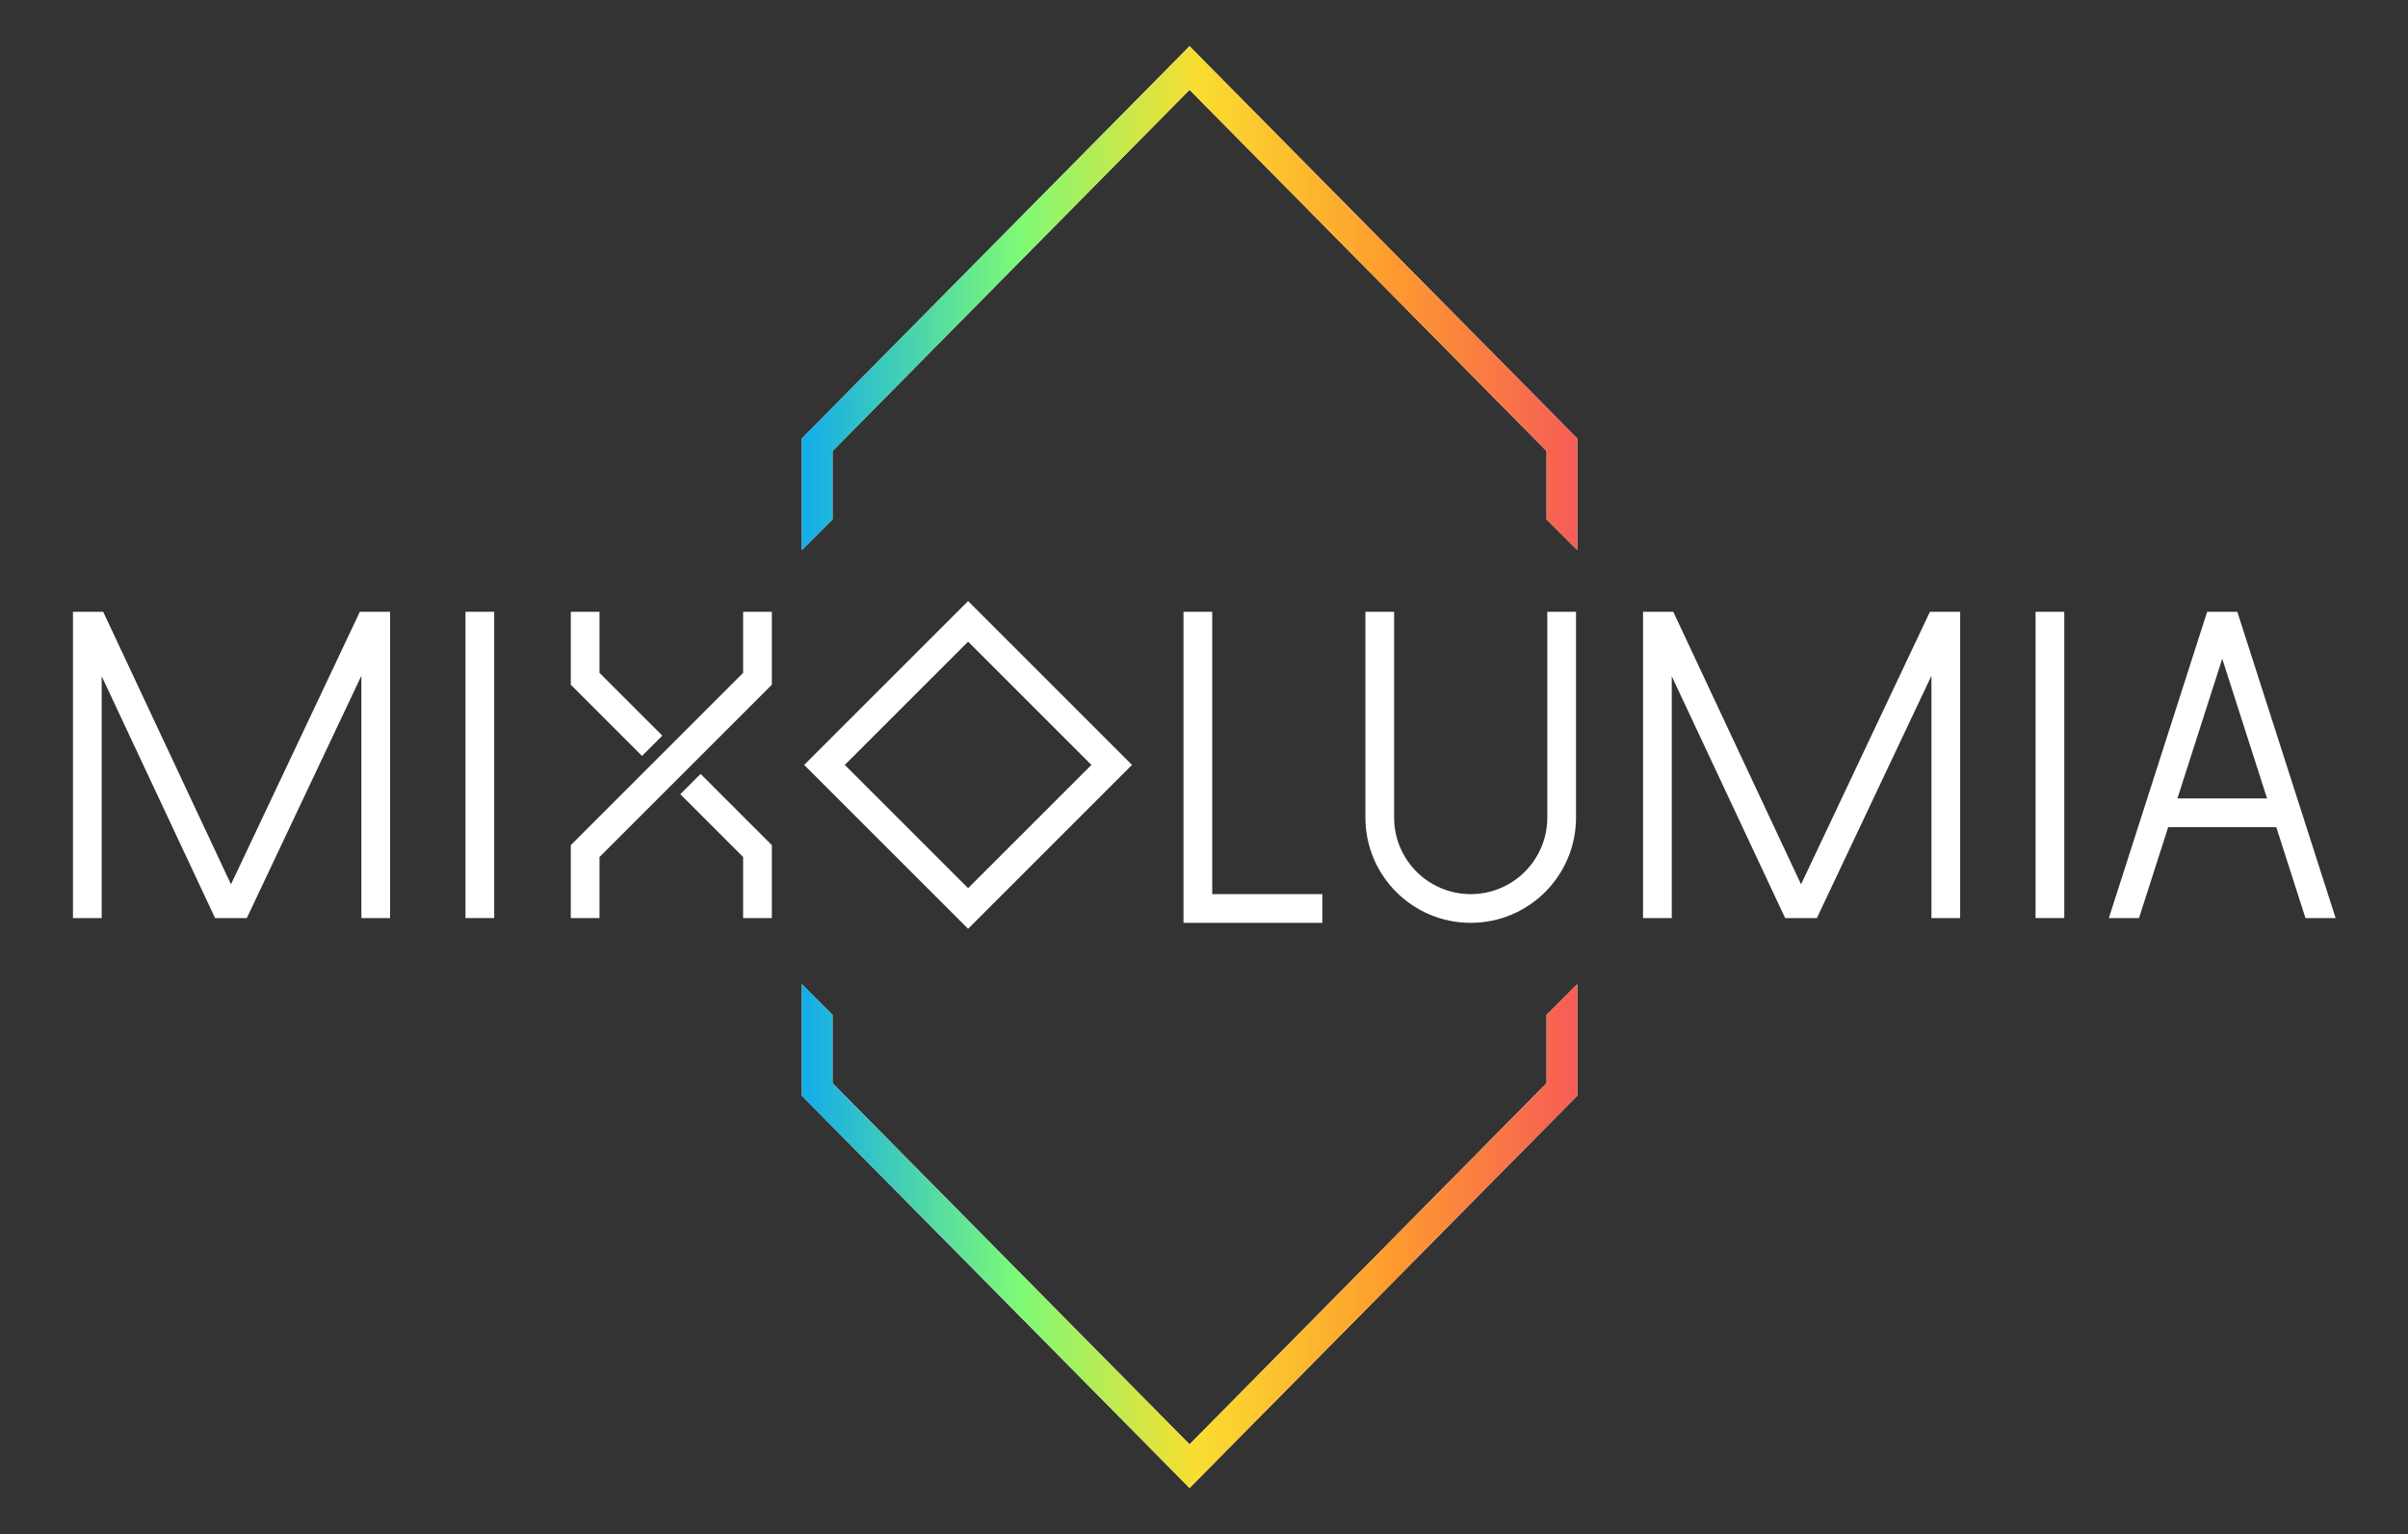 <svg width="990" height="631" viewBox="0 0 990 631" fill="none" xmlns="http://www.w3.org/2000/svg">
<rect x="0" y="0" width="990" height="631" fill="#333333" stroke="none"/>
<path fill-rule="evenodd" clip-rule="evenodd" d="M333.305 176.618L329.664 180.303V185.483V226.193L342.276 213.58V185.483L480.193 45.916L489.059 36.944L497.925 45.916L635.842 185.483V213.581L648.455 226.194V185.483V180.303L644.813 176.618L498.031 28.079L489.059 19L480.088 28.079L333.305 176.618ZM648.455 404.716L635.842 417.329V445.427L497.925 584.994L489.059 593.966L480.193 584.994L342.276 445.427V417.329L329.664 404.717V445.427V450.607L333.305 454.292L480.088 602.831L489.059 611.91L498.031 602.831L644.813 454.292L648.455 450.607V445.427V404.716Z" fill="#F8F9F3"/>
<path fill-rule="evenodd" clip-rule="evenodd" d="M333.305 176.618L329.664 180.303V185.483V226.193L342.276 213.58V185.483L480.193 45.916L489.059 36.944L497.925 45.916L635.842 185.483V213.581L648.455 226.194V185.483V180.303L644.813 176.618L498.031 28.079L489.059 19L480.088 28.079L333.305 176.618ZM648.455 404.716L635.842 417.329V445.427L497.925 584.994L489.059 593.966L480.193 584.994L342.276 445.427V417.329L329.664 404.717V445.427V450.607L333.305 454.292L480.088 602.831L489.059 611.91L498.031 602.831L644.813 454.292L648.455 450.607V445.427V404.716Z" fill="url(#paint0_linear_2_79)"/>
<path fill-rule="evenodd" clip-rule="evenodd" d="M330.625 314.558L398.014 247.168L465.403 314.558L398.014 381.947L330.625 314.558ZM347.324 314.558L398.014 365.248L448.704 314.558L398.014 263.867L347.324 314.558Z" fill="white"/>
<path d="M41.808 377.533H30V251.582L42.424 251.582L94.966 363.67L147.945 251.582L160.379 251.582V377.533H148.571V277.889L101.474 377.533H88.423L41.808 278.087V377.533Z" fill="white"/>
<path d="M317.326 251.582H305.518V276.688L234.671 347.536V377.533H246.479V352.427L317.326 281.579V251.582Z" fill="white"/>
<path d="M305.518 377.533H317.326V347.536L288.045 318.255L279.696 326.604L305.518 352.427V377.533Z" fill="white"/>
<path d="M191.375 251.582V377.533H203.183V251.582H191.375Z" fill="white"/>
<path d="M234.671 281.579V251.582H246.479V276.688L272.301 302.511L263.952 310.86L234.671 281.579Z" fill="white"/>
<path fill-rule="evenodd" clip-rule="evenodd" d="M907.426 251.582H919.827L960.244 377.533H947.843L935.844 340.141H891.409L879.41 377.533H867.009L907.426 251.582ZM895.198 328.333H932.055L913.627 270.904L895.198 328.333Z" fill="white"/>
<path d="M836.875 251.582H848.683V377.533H836.875V251.582Z" fill="white"/>
<path d="M794.071 377.533H805.879V251.582L793.445 251.582L740.466 363.67L687.924 251.582L675.5 251.582V377.533H687.308V278.087L733.923 377.533H746.974L794.071 277.889V377.533Z" fill="white"/>
<path d="M486.573 251.582V379.501H543.645V367.693H498.381V251.582H486.573Z" fill="white"/>
<path d="M561.357 336.205V251.582H573.165V336.205C573.165 353.596 587.262 367.693 604.653 367.693C622.043 367.693 636.14 353.596 636.14 336.205V251.582H647.948V336.205C647.948 360.117 628.564 379.501 604.653 379.501C580.741 379.501 561.357 360.117 561.357 336.205Z" fill="white"/>
<defs>
<linearGradient id="paint0_linear_2_79" x1="329.664" y1="19" x2="648.663" y2="19" gradientUnits="userSpaceOnUse">
<stop stop-color="#13ACEA"/>
<stop offset="0.281" stop-color="#7EFA75"/>
<stop offset="0.51" stop-color="#FADD2F"/>
<stop offset="0.755" stop-color="#FE9C2E"/>
<stop offset="1" stop-color="#F65C57"/>
</linearGradient>
</defs>
</svg>
